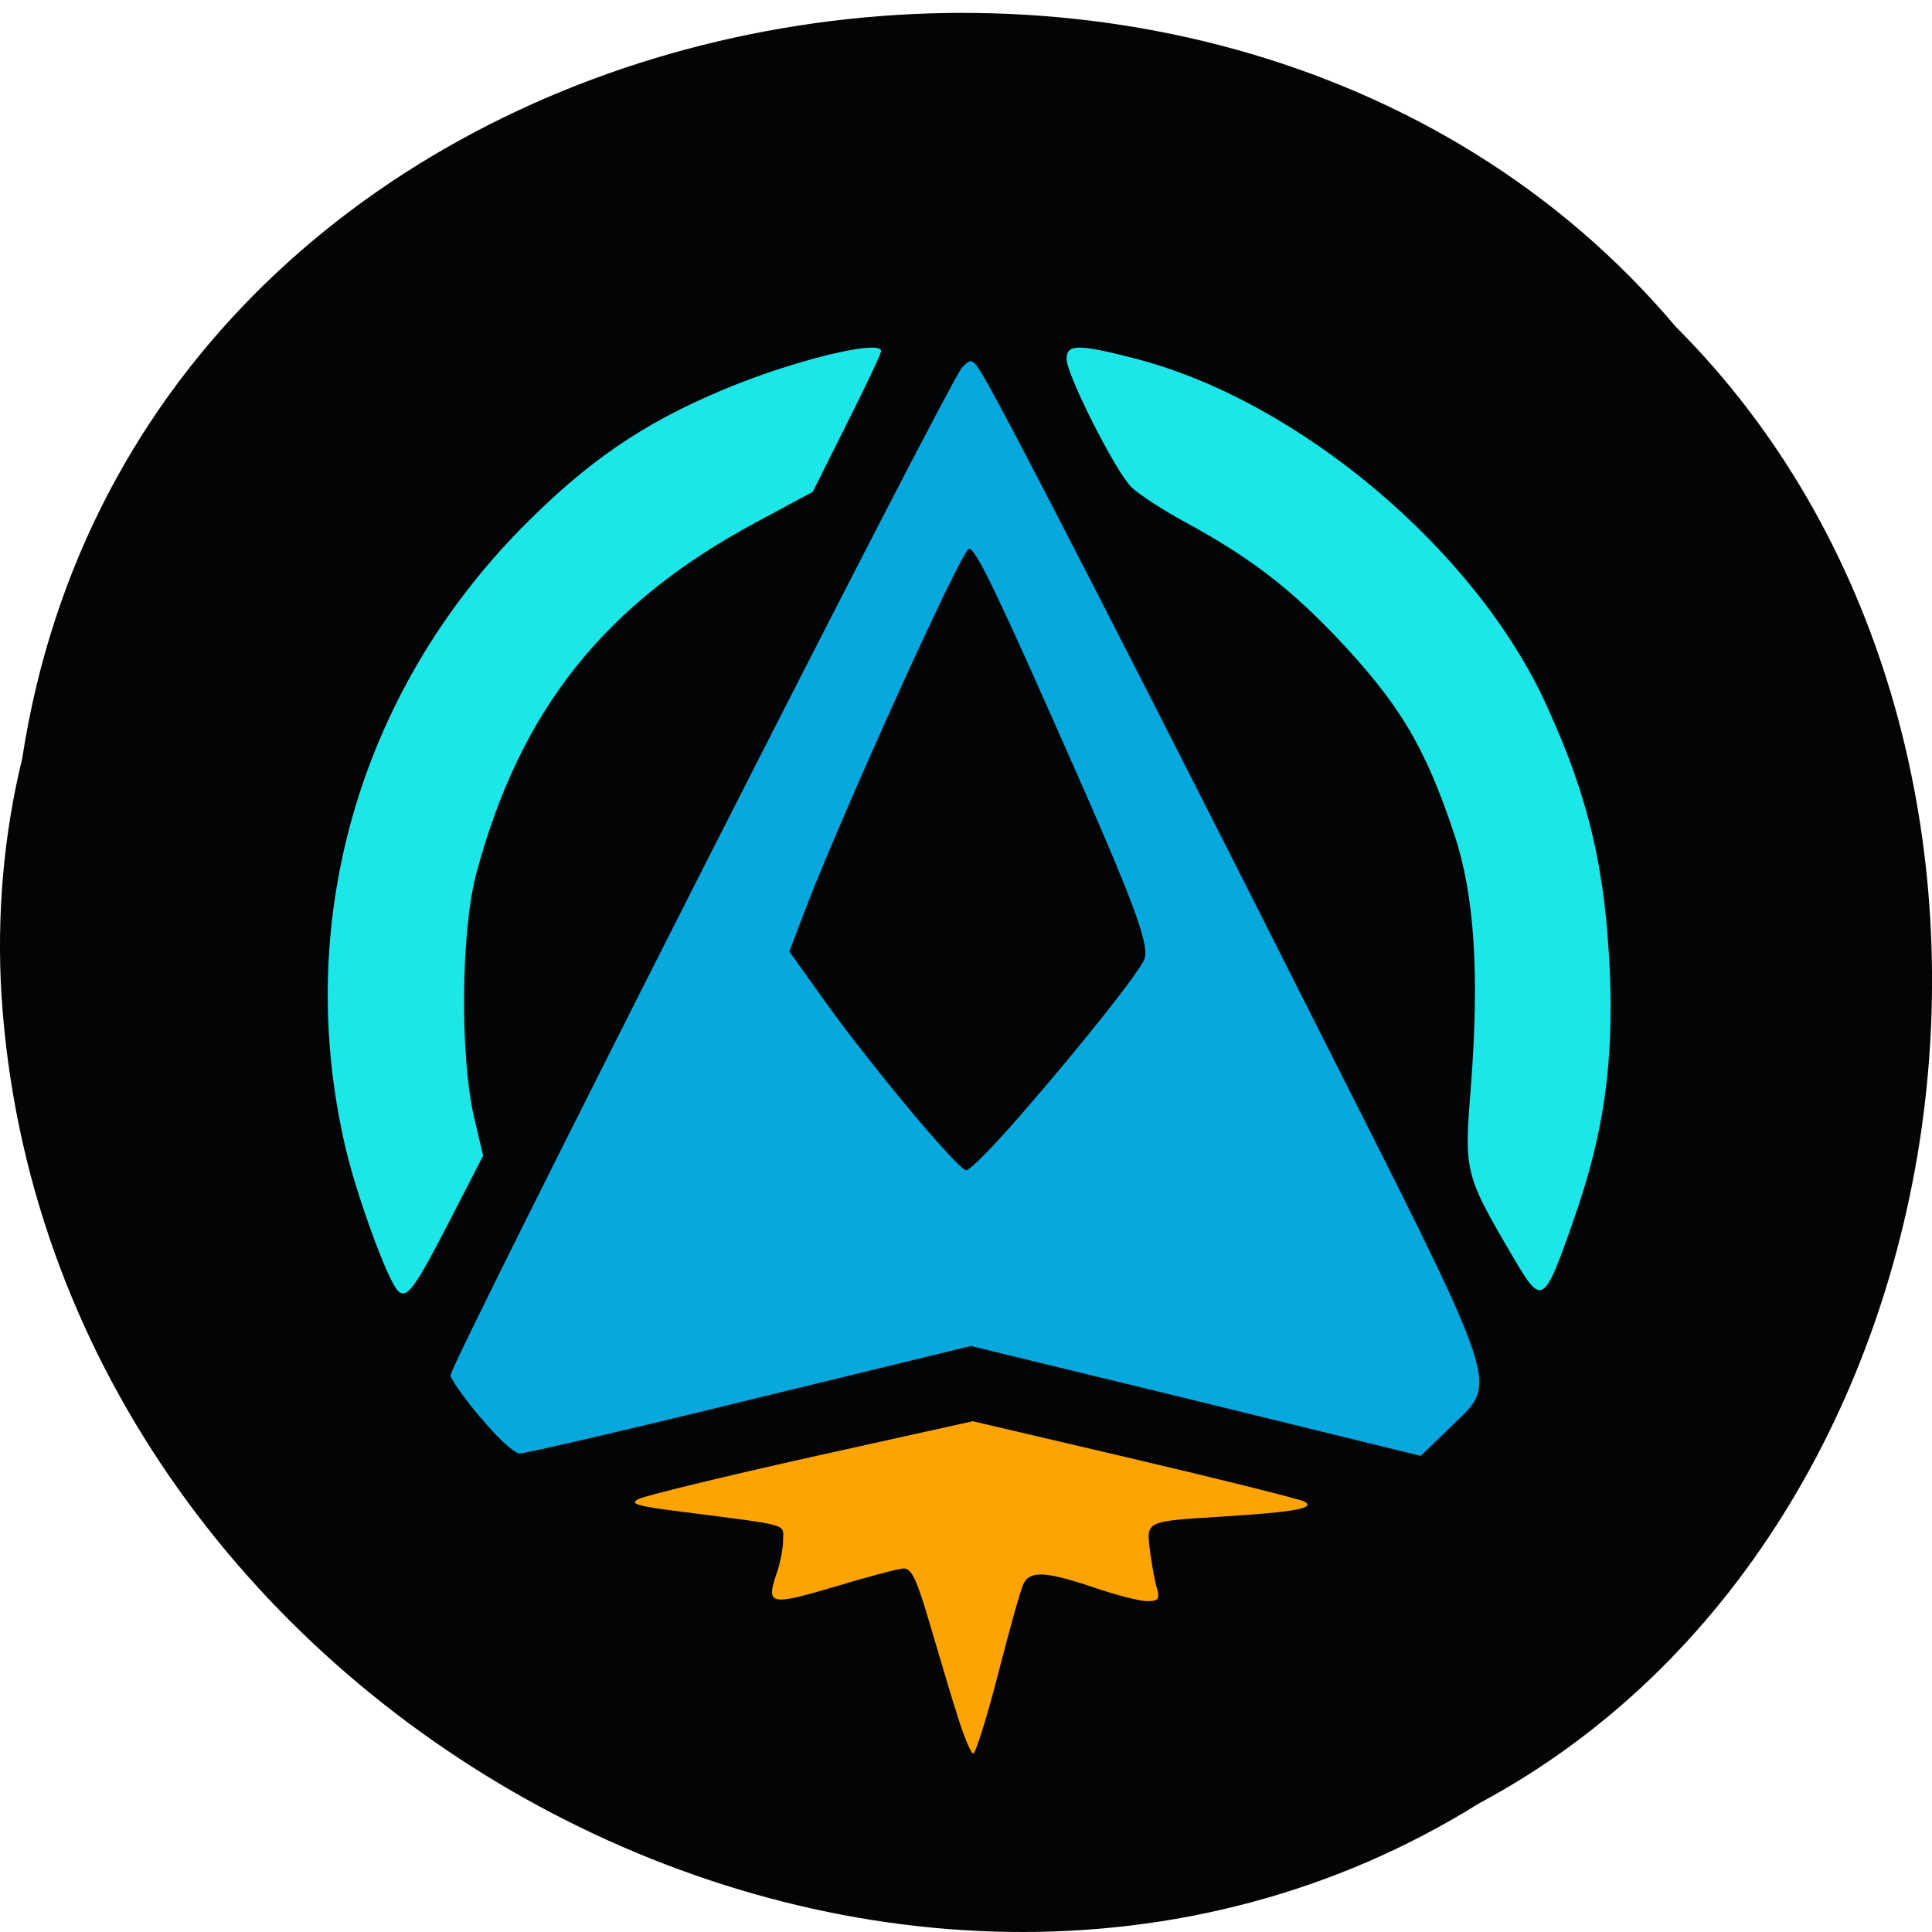 <svg xmlns="http://www.w3.org/2000/svg" viewBox="0 0 16 16"><path d="m 0.184 6.281 c 0.992 -6.457 9.805 -8.188 13.695 -3.574 c 3.426 3.422 2.574 9.98 -1.629 12.227 c -4.824 3.01 -11.855 -0.711 -12.238 -6.695 c -0.039 -0.656 0.016 -1.32 0.172 -1.957" fill="#030406"/><path d="m 3.977 11.738 c -0.137 -0.164 -0.246 -0.32 -0.246 -0.348 c 0 -0.102 4.129 -8.242 4.238 -8.348 c 0.078 -0.082 0.086 -0.078 0.195 0.109 c 0.203 0.348 1.344 2.57 2.719 5.301 c 1.582 3.133 1.527 2.977 1.137 3.359 l -0.254 0.246 l -1.863 -0.457 l -1.863 -0.453 l -1.828 0.445 c -1 0.246 -1.863 0.445 -1.906 0.445 c -0.043 0.004 -0.191 -0.133 -0.328 -0.301 m 4.48 -2.508 c 0.5 -0.574 0.957 -1.152 1.016 -1.277 c 0.055 -0.117 -0.082 -0.48 -0.711 -1.895 c -0.512 -1.156 -0.684 -1.512 -0.738 -1.512 c -0.059 0 -1.094 2.285 -1.383 3.059 l -0.105 0.277 l 0.262 0.367 c 0.387 0.547 1.137 1.445 1.203 1.445 c 0.031 0 0.238 -0.211 0.457 -0.465" fill="#06a8de"/><g fill="#1ce6e7"><path d="m 3.285 10.676 c -0.086 -0.105 -0.328 -0.77 -0.418 -1.148 c -0.445 -1.863 0.094 -3.77 1.449 -5.152 c 0.539 -0.547 1 -0.867 1.672 -1.148 c 0.574 -0.242 1.309 -0.422 1.309 -0.32 c 0 0.02 -0.129 0.293 -0.285 0.602 l -0.281 0.563 l -0.465 0.25 c -1.254 0.672 -1.957 1.551 -2.32 2.906 c -0.129 0.477 -0.137 1.5 -0.023 2.01 l 0.078 0.332 l -0.277 0.539 c -0.301 0.582 -0.359 0.66 -0.438 0.57"/><path d="m 12.535 10.418 c -0.406 -0.691 -0.41 -0.711 -0.355 -1.402 c 0.074 -0.957 0.031 -1.605 -0.137 -2.109 c -0.246 -0.738 -0.461 -1.09 -0.996 -1.652 c -0.379 -0.395 -0.711 -0.648 -1.23 -0.93 c -0.188 -0.102 -0.391 -0.234 -0.449 -0.293 c -0.133 -0.133 -0.535 -0.93 -0.535 -1.059 c 0 -0.125 0.098 -0.125 0.566 -0.004 c 1.355 0.348 2.828 1.59 3.41 2.875 c 0.348 0.762 0.484 1.344 0.523 2.203 c 0.031 0.777 -0.051 1.352 -0.305 2.07 c -0.242 0.691 -0.258 0.699 -0.492 0.301"/></g><path d="m 7.91 14.15 c -0.063 -0.203 -0.164 -0.551 -0.23 -0.77 c -0.09 -0.301 -0.133 -0.391 -0.195 -0.391 c -0.039 0 -0.301 0.07 -0.574 0.152 c -0.539 0.16 -0.57 0.152 -0.477 -0.117 c 0.027 -0.078 0.051 -0.199 0.051 -0.266 c 0 -0.141 0.078 -0.121 -0.836 -0.238 c -0.375 -0.047 -0.438 -0.066 -0.363 -0.105 c 0.051 -0.027 0.695 -0.184 1.43 -0.348 l 1.34 -0.297 l 1.336 0.313 c 0.734 0.172 1.371 0.332 1.41 0.352 c 0.098 0.055 -0.07 0.086 -0.684 0.125 c -0.637 0.039 -0.625 0.035 -0.594 0.285 c 0.016 0.117 0.039 0.254 0.059 0.313 c 0.023 0.086 0.008 0.102 -0.082 0.102 c -0.063 0 -0.262 -0.051 -0.441 -0.113 c -0.395 -0.133 -0.527 -0.141 -0.582 -0.035 c -0.023 0.043 -0.117 0.379 -0.211 0.746 c -0.094 0.367 -0.188 0.664 -0.207 0.664 c -0.02 0 -0.09 -0.168 -0.148 -0.371" fill="#fda403"/></svg>